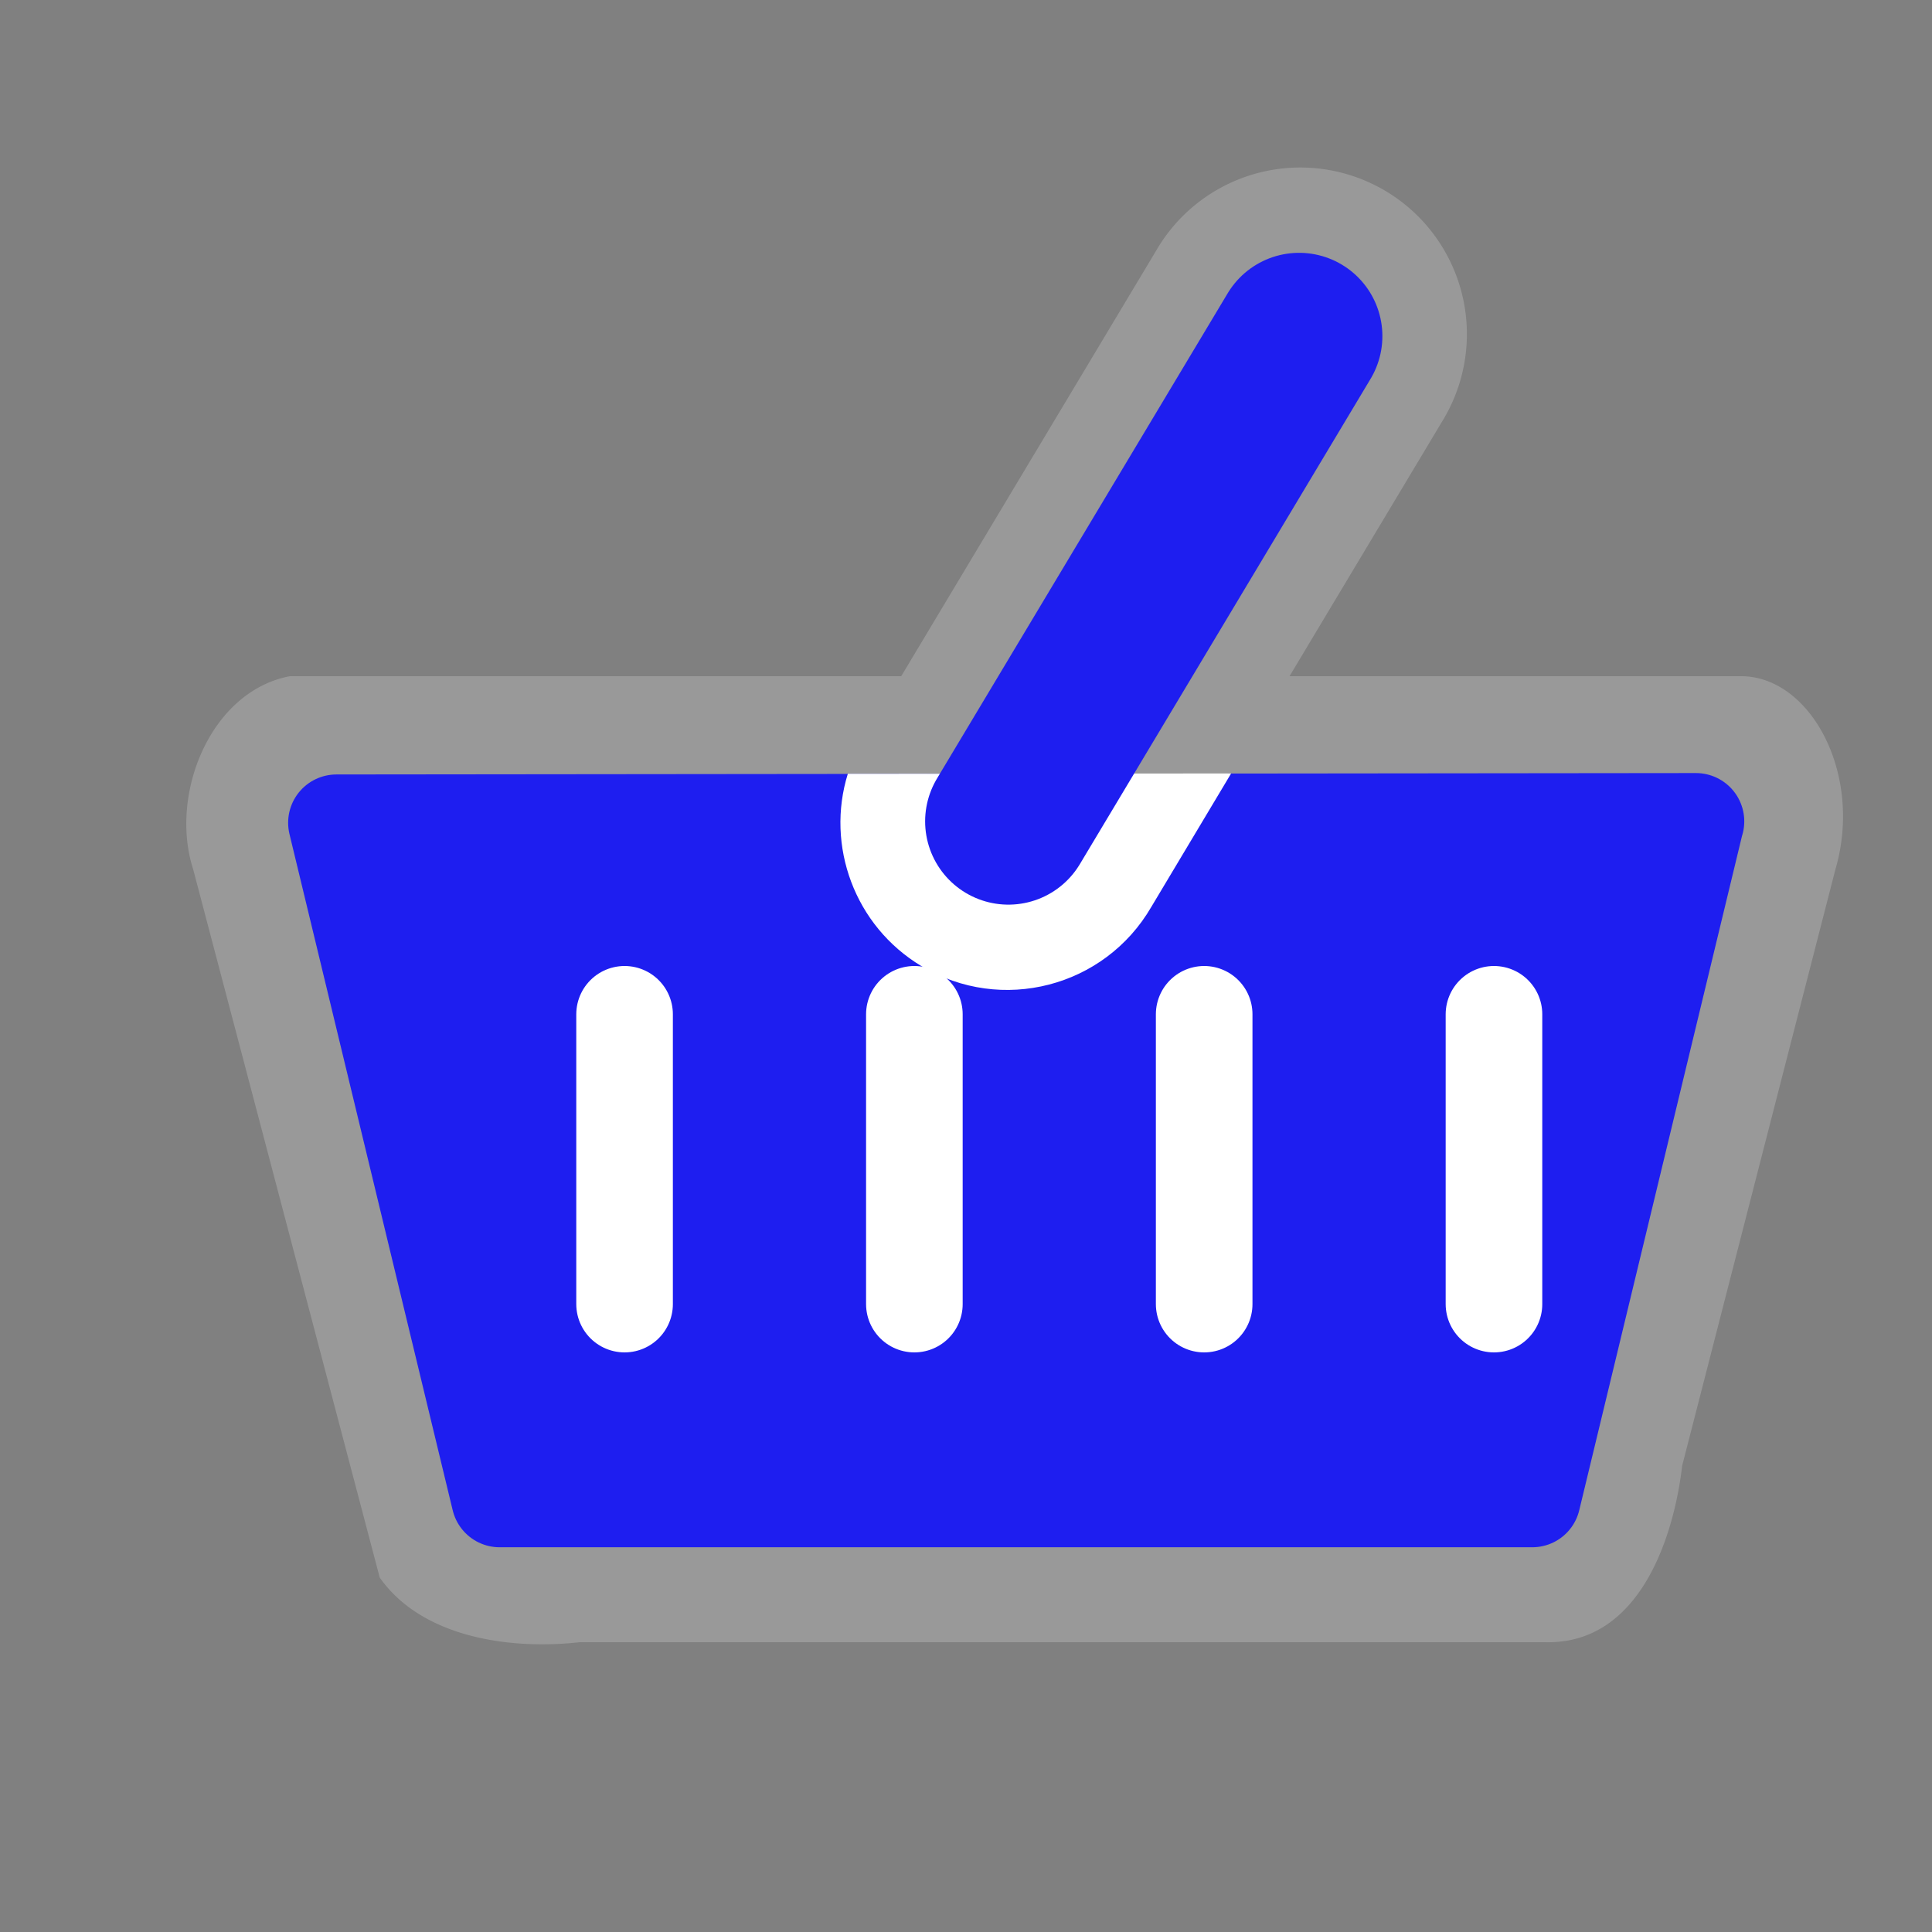 <?xml version="1.0" encoding="UTF-8" standalone="no"?>
<svg xmlns:rdf="http://www.w3.org/1999/02/22-rdf-syntax-ns#" xmlns="http://www.w3.org/2000/svg" height="580" width="580" version="1.0" xmlns:cc="http://creativecommons.org/ns#" xmlns:dc="http://purl.org/dc/elements/1.1/">
 <rect width="100%" height="100%" fill="#808080" stroke="none"/>
 <title>convenience</title>
 <path opacity=".2" d="m391.6 50.303a50.005 50.005 0 0 0 -44.49 24.902l-76.56 127.8h-183.55c-23.874 4.53-36.275 35.53-29 58l56 212.6c12.85 18.21 39.49 21.7 60 19.4h290c28.78 0.6 38.66-32.7 41-53l46-179c8.49-29-7.86-58.63-29-58h-134.88l45.77-76.4a50.005 50.005 0 0 0 -41.29 -76.297z" fill="#fff"/>
 <path stroke-linejoin="round" d="m509.14 246.58-408.14 0.42l49 203h310l49-203z" stroke="#1e1ef0" stroke-linecap="round" stroke-width="29" fill="#1e1ef0"/>
 <path d="m254.52 232.3c-6.667 21.488 1.951 45.665 22.157 57.77 23.923 14.331 54.946 6.325 68.946-17.794l23.97-40.08z" fill="#fff"/>
 <path stroke-linejoin="round" d="m302.73 246.58 87.27-145.68" stroke="#1e1ef0" stroke-linecap="round" stroke-width="50" fill="none"/>
 <g stroke-linejoin="round" stroke="#fff" stroke-linecap="round" stroke-width="29" fill="none">
  <path d="m187.5 304.5v87"/>
  <path d="m274.5 304.5v87"/>
  <path d="m361.5 304.5v87"/>
  <path d="m448.5 304.5v87"/>
 </g>
</svg>
